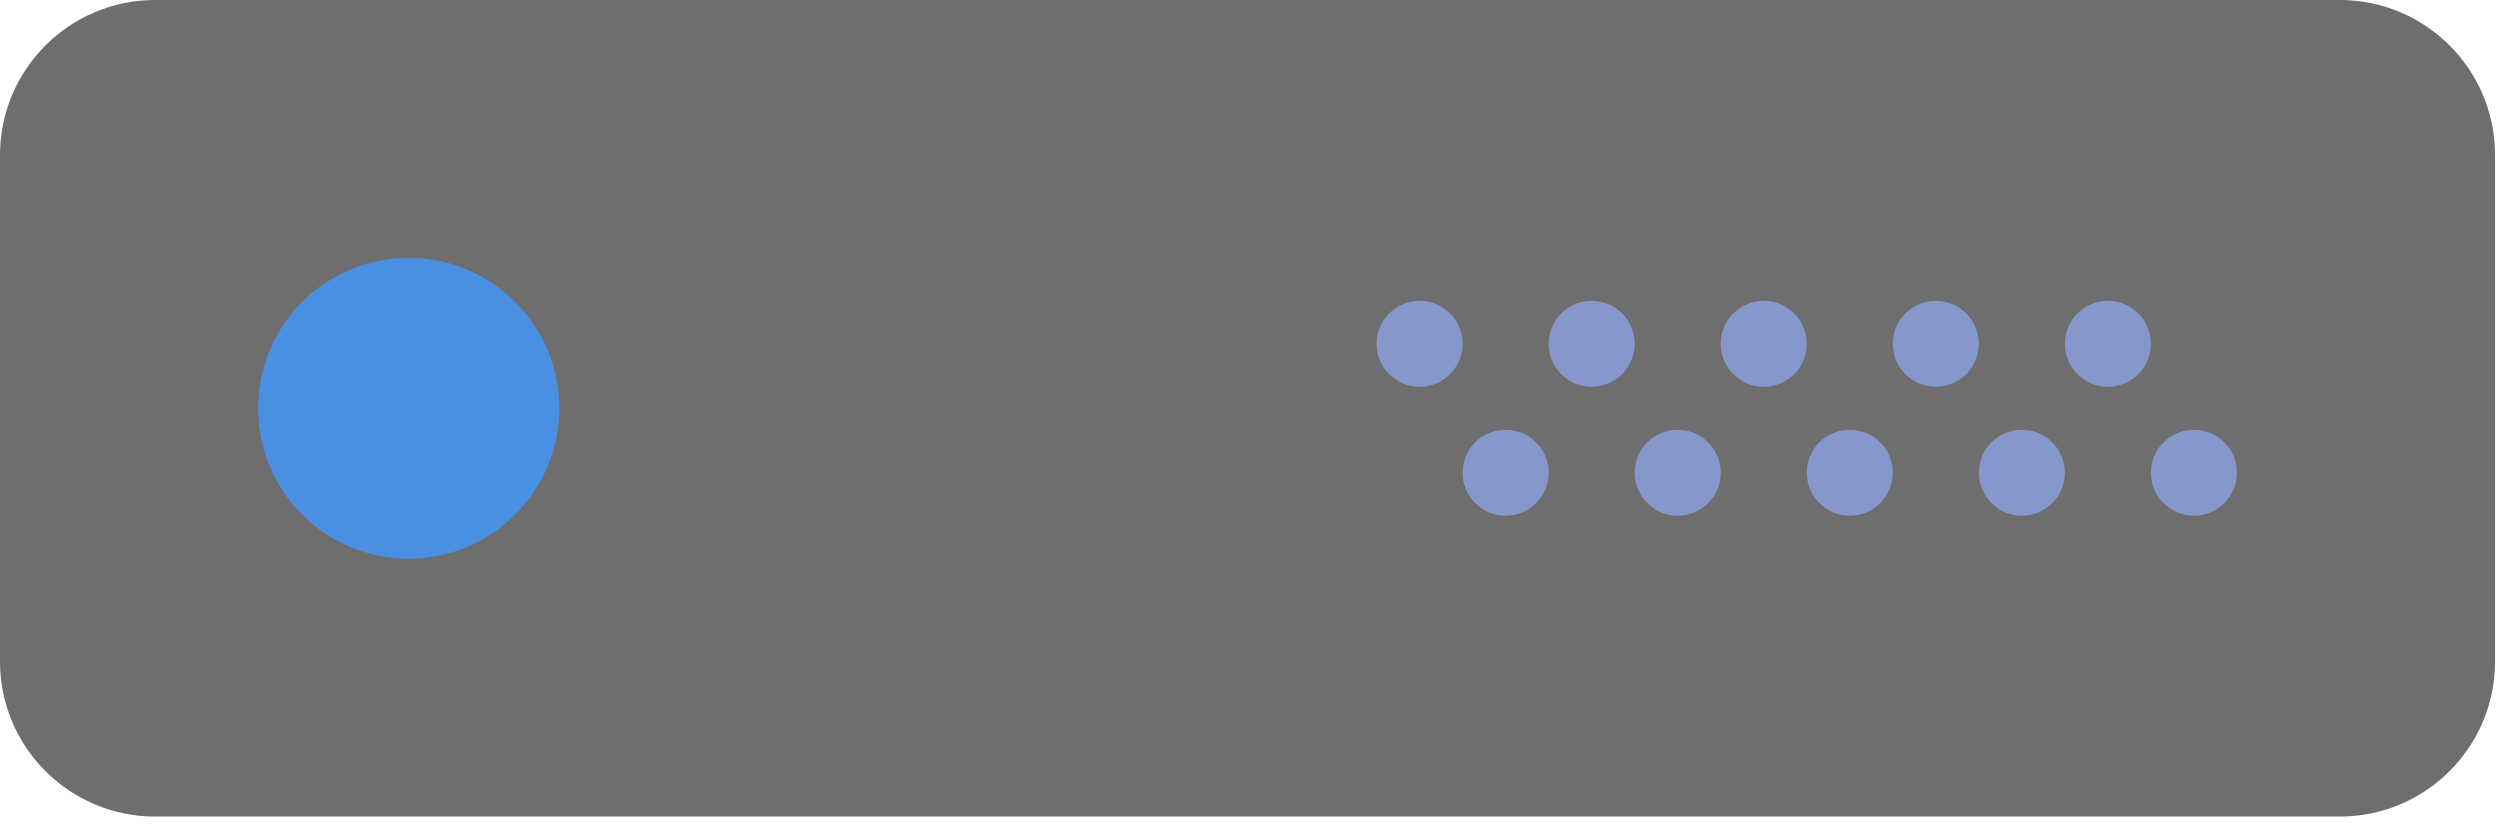 <?xml version="1.0" encoding="UTF-8"?>
<svg width="188px" height="62px" viewBox="0 0 188 62" version="1.1" xmlns="http://www.w3.org/2000/svg" xmlns:xlink="http://www.w3.org/1999/xlink">
    <!-- Generator: Sketch 52.4 (67378) - http://www.bohemiancoding.com/sketch -->
    <title>Group 15</title>
    <desc>Created with Sketch.</desc>
    <g id="Page-1" stroke="none" stroke-width="1" fill="none" fill-rule="evenodd">
        <g id="Artboard-Copy" transform="translate(-241, -659)" fill-rule="nonzero">
            <g id="Group-15" transform="translate(241, 659)">
                <path d="M175.956,61.405 L11.672,61.405 C5.228,61.405 0,56.182 0,49.744 L0,11.66 C0,5.223 5.228,0 11.672,0 L175.953,0 C182.4,0 187.628,5.223 187.628,11.66 L187.628,49.741 C187.628,56.182 182.4,61.405 175.956,61.405 Z" id="Shape" fill="#6E6E6E"></path>
                <ellipse id="Oval" fill="#4A90E2" cx="30.732" cy="30.702" rx="11.322" ry="11.311"></ellipse>
                <ellipse id="Oval" fill="#8697CB" cx="158.513" cy="25.855" rx="3.235" ry="3.232"></ellipse>
                <ellipse id="Oval" fill="#8697CB" cx="145.573" cy="25.855" rx="3.235" ry="3.232"></ellipse>
                <ellipse id="Oval" fill="#8697CB" cx="164.983" cy="35.55" rx="3.235" ry="3.232"></ellipse>
                <ellipse id="Oval" fill="#8697CB" cx="152.043" cy="35.55" rx="3.235" ry="3.232"></ellipse>
                <ellipse id="Oval" fill="#8697CB" cx="132.634" cy="25.855" rx="3.235" ry="3.232"></ellipse>
                <ellipse id="Oval" fill="#8697CB" cx="139.104" cy="35.55" rx="3.235" ry="3.232"></ellipse>
                <ellipse id="Oval" fill="#8697CB" cx="119.694" cy="25.855" rx="3.235" ry="3.232"></ellipse>
                <ellipse id="Oval" fill="#8697CB" cx="126.164" cy="35.55" rx="3.235" ry="3.232"></ellipse>
                <ellipse id="Oval" fill="#8697CB" cx="106.754" cy="25.855" rx="3.235" ry="3.232"></ellipse>
                <ellipse id="Oval" fill="#8697CB" cx="113.224" cy="35.55" rx="3.235" ry="3.232"></ellipse>
            </g>
        </g>
    </g>
</svg>